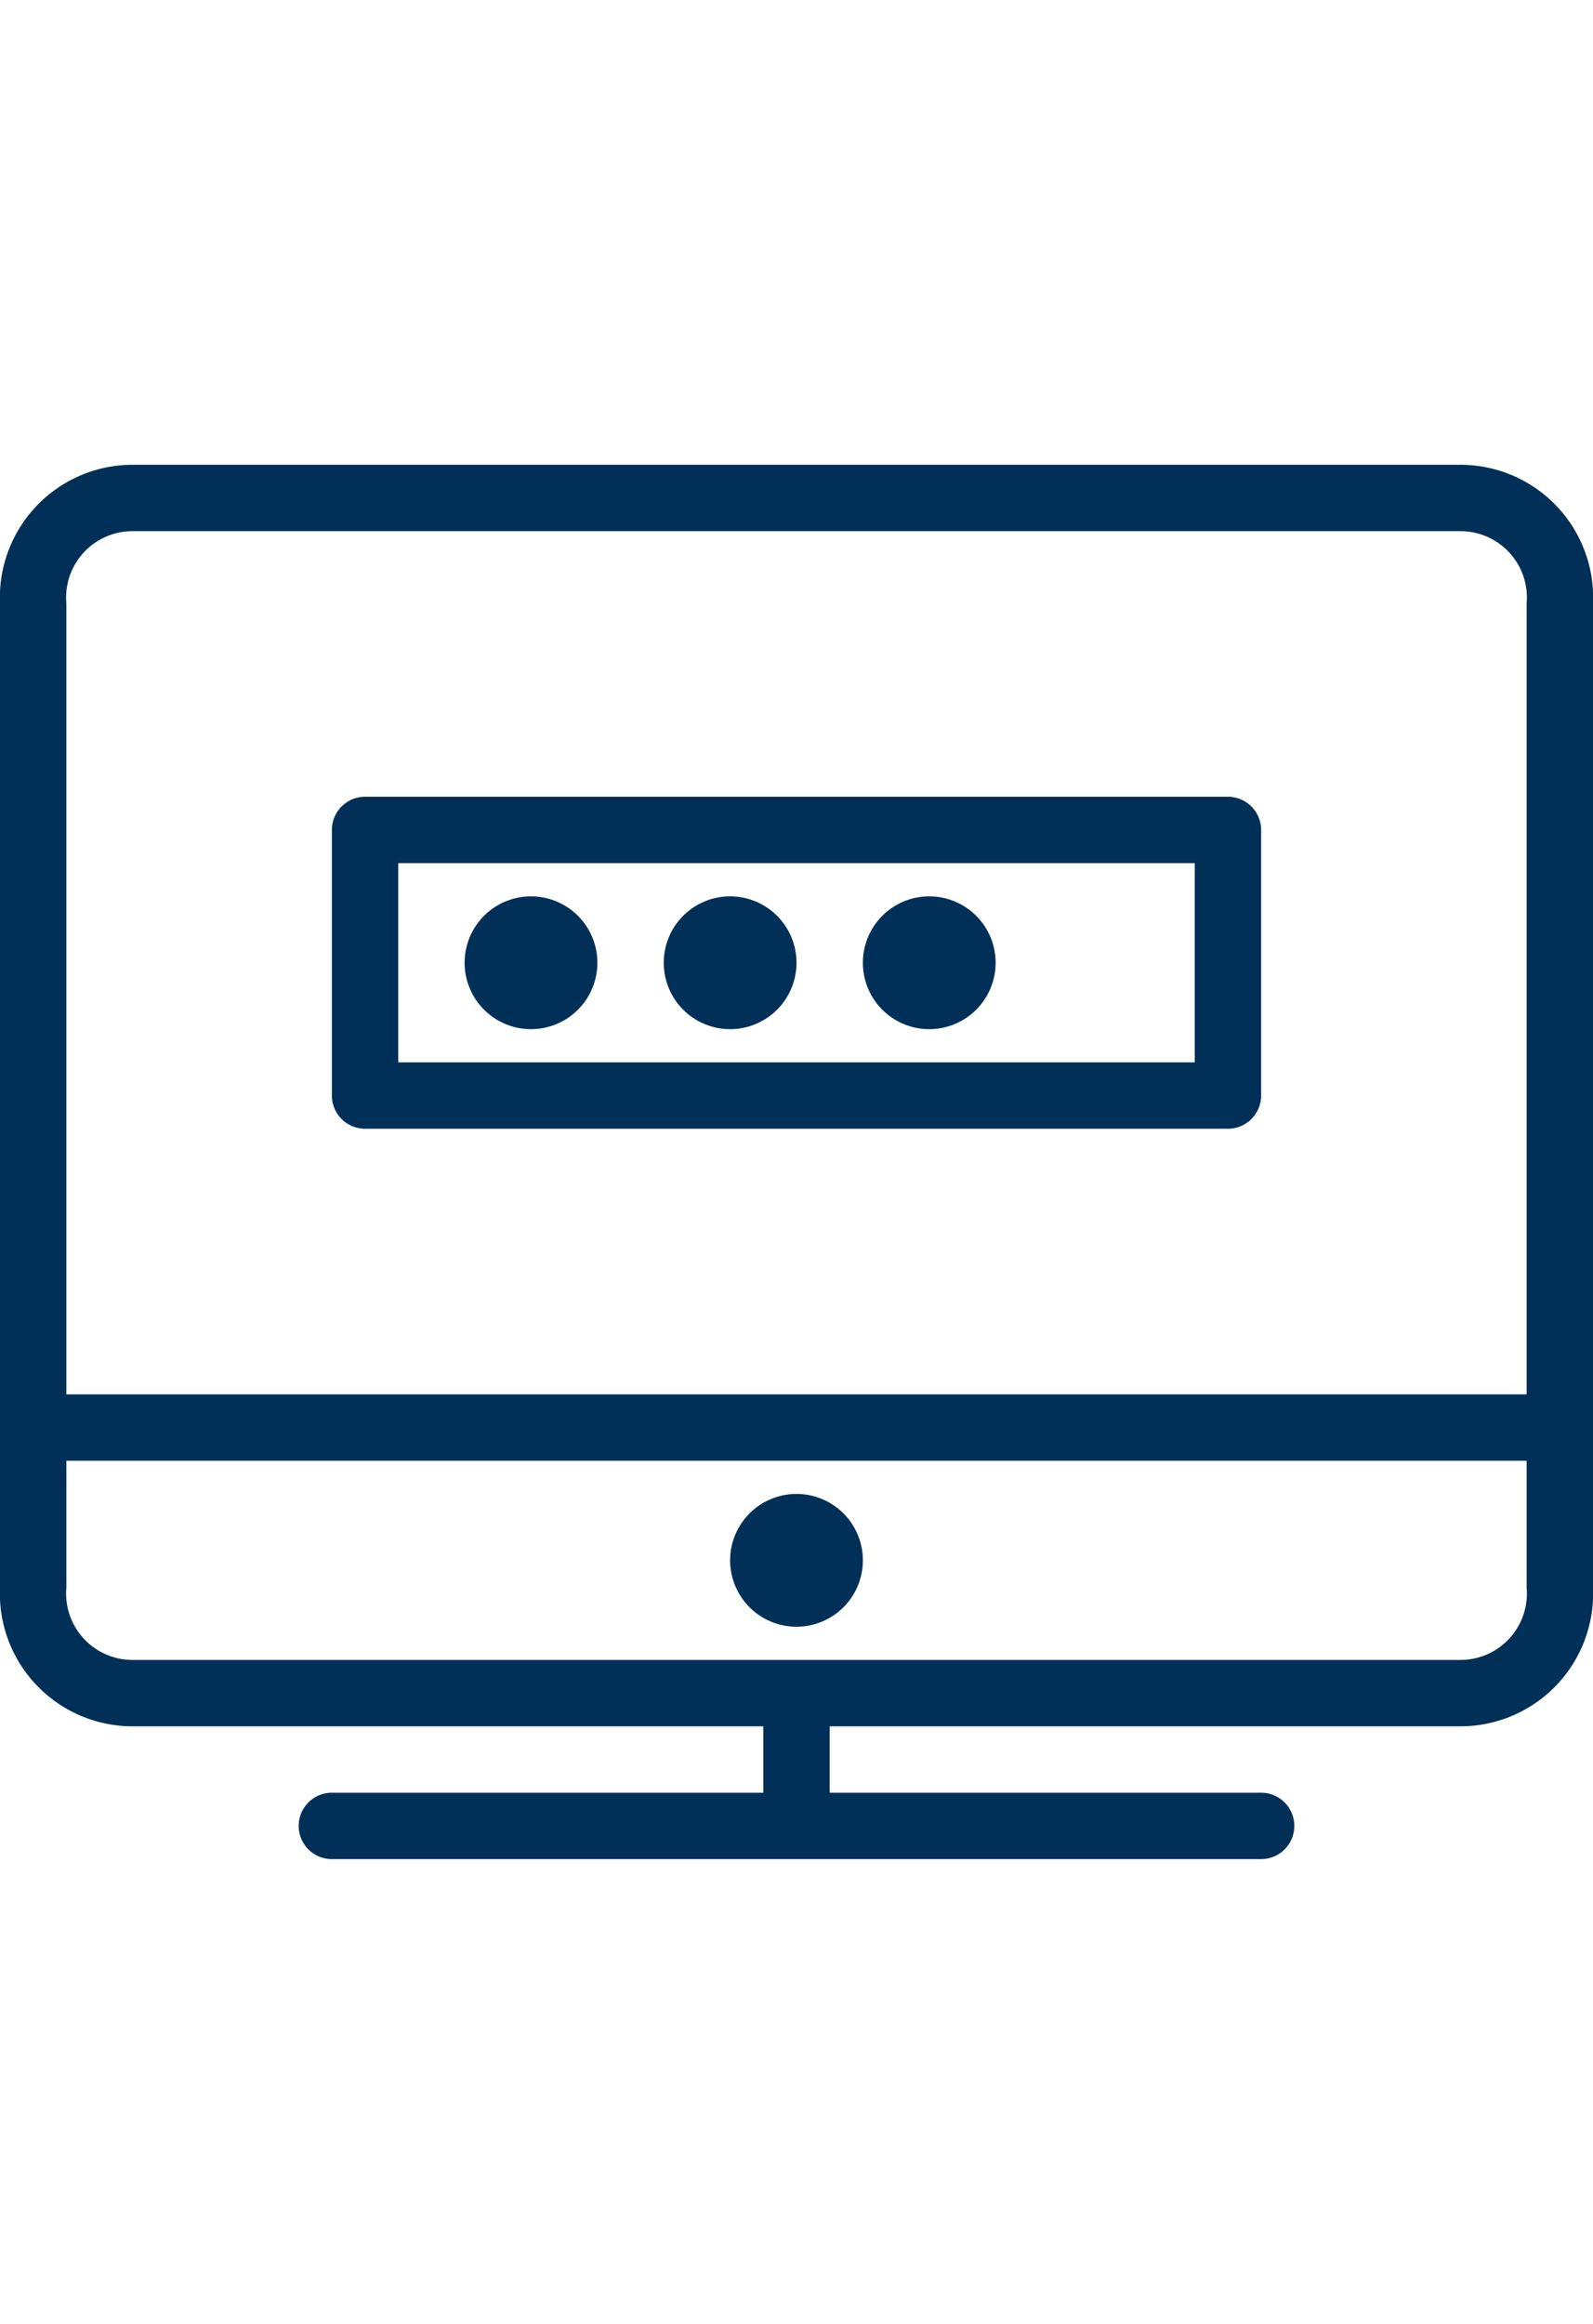 <svg id="59170f02-01c4-4da7-87df-797f705940ce" data-name="Layer 1" xmlns="http://www.w3.org/2000/svg" viewBox="0 0 24 35"><title>icons</title><path d="M22,7H2A2,2,0,0,0,0,9.09V23.91A2,2,0,0,0,2,26h9.5v1H5a.5.5,0,0,0,0,1H19a.5.5,0,0,0,0-1H12.5V26H22a2,2,0,0,0,2-2.09V9.09A2,2,0,0,0,22,7Zm1,16.91A1,1,0,0,1,22,25H2a1,1,0,0,1-1-1.09V22H23ZM23,21H1V9.09A1,1,0,0,1,2,8H22a1,1,0,0,1,1,1.09Z" style="fill:#003058"/><path d="M12,24.5a1,1,0,1,0-1-1A1,1,0,0,0,12,24.5Zm0-1h0Z" style="fill:#003058"/><path d="M18.5,12H5.5a.5.5,0,0,0-.5.5v4a.5.5,0,0,0,.5.5h13a.5.5,0,0,0,.5-.5v-4A.5.5,0,0,0,18.5,12ZM18,16H6V13H18Z" style="fill:#003058"/><path d="M8,15.5a1,1,0,1,0-1-1A1,1,0,0,0,8,15.5Zm0-1H8Z" style="fill:#003058"/><path d="M11,15.5a1,1,0,1,0-1-1A1,1,0,0,0,11,15.5Zm0-1h0Z" style="fill:#003058"/><path d="M14,15.5a1,1,0,1,0-1-1A1,1,0,0,0,14,15.5Zm0-1h0Z" style="fill:#003058"/></svg>